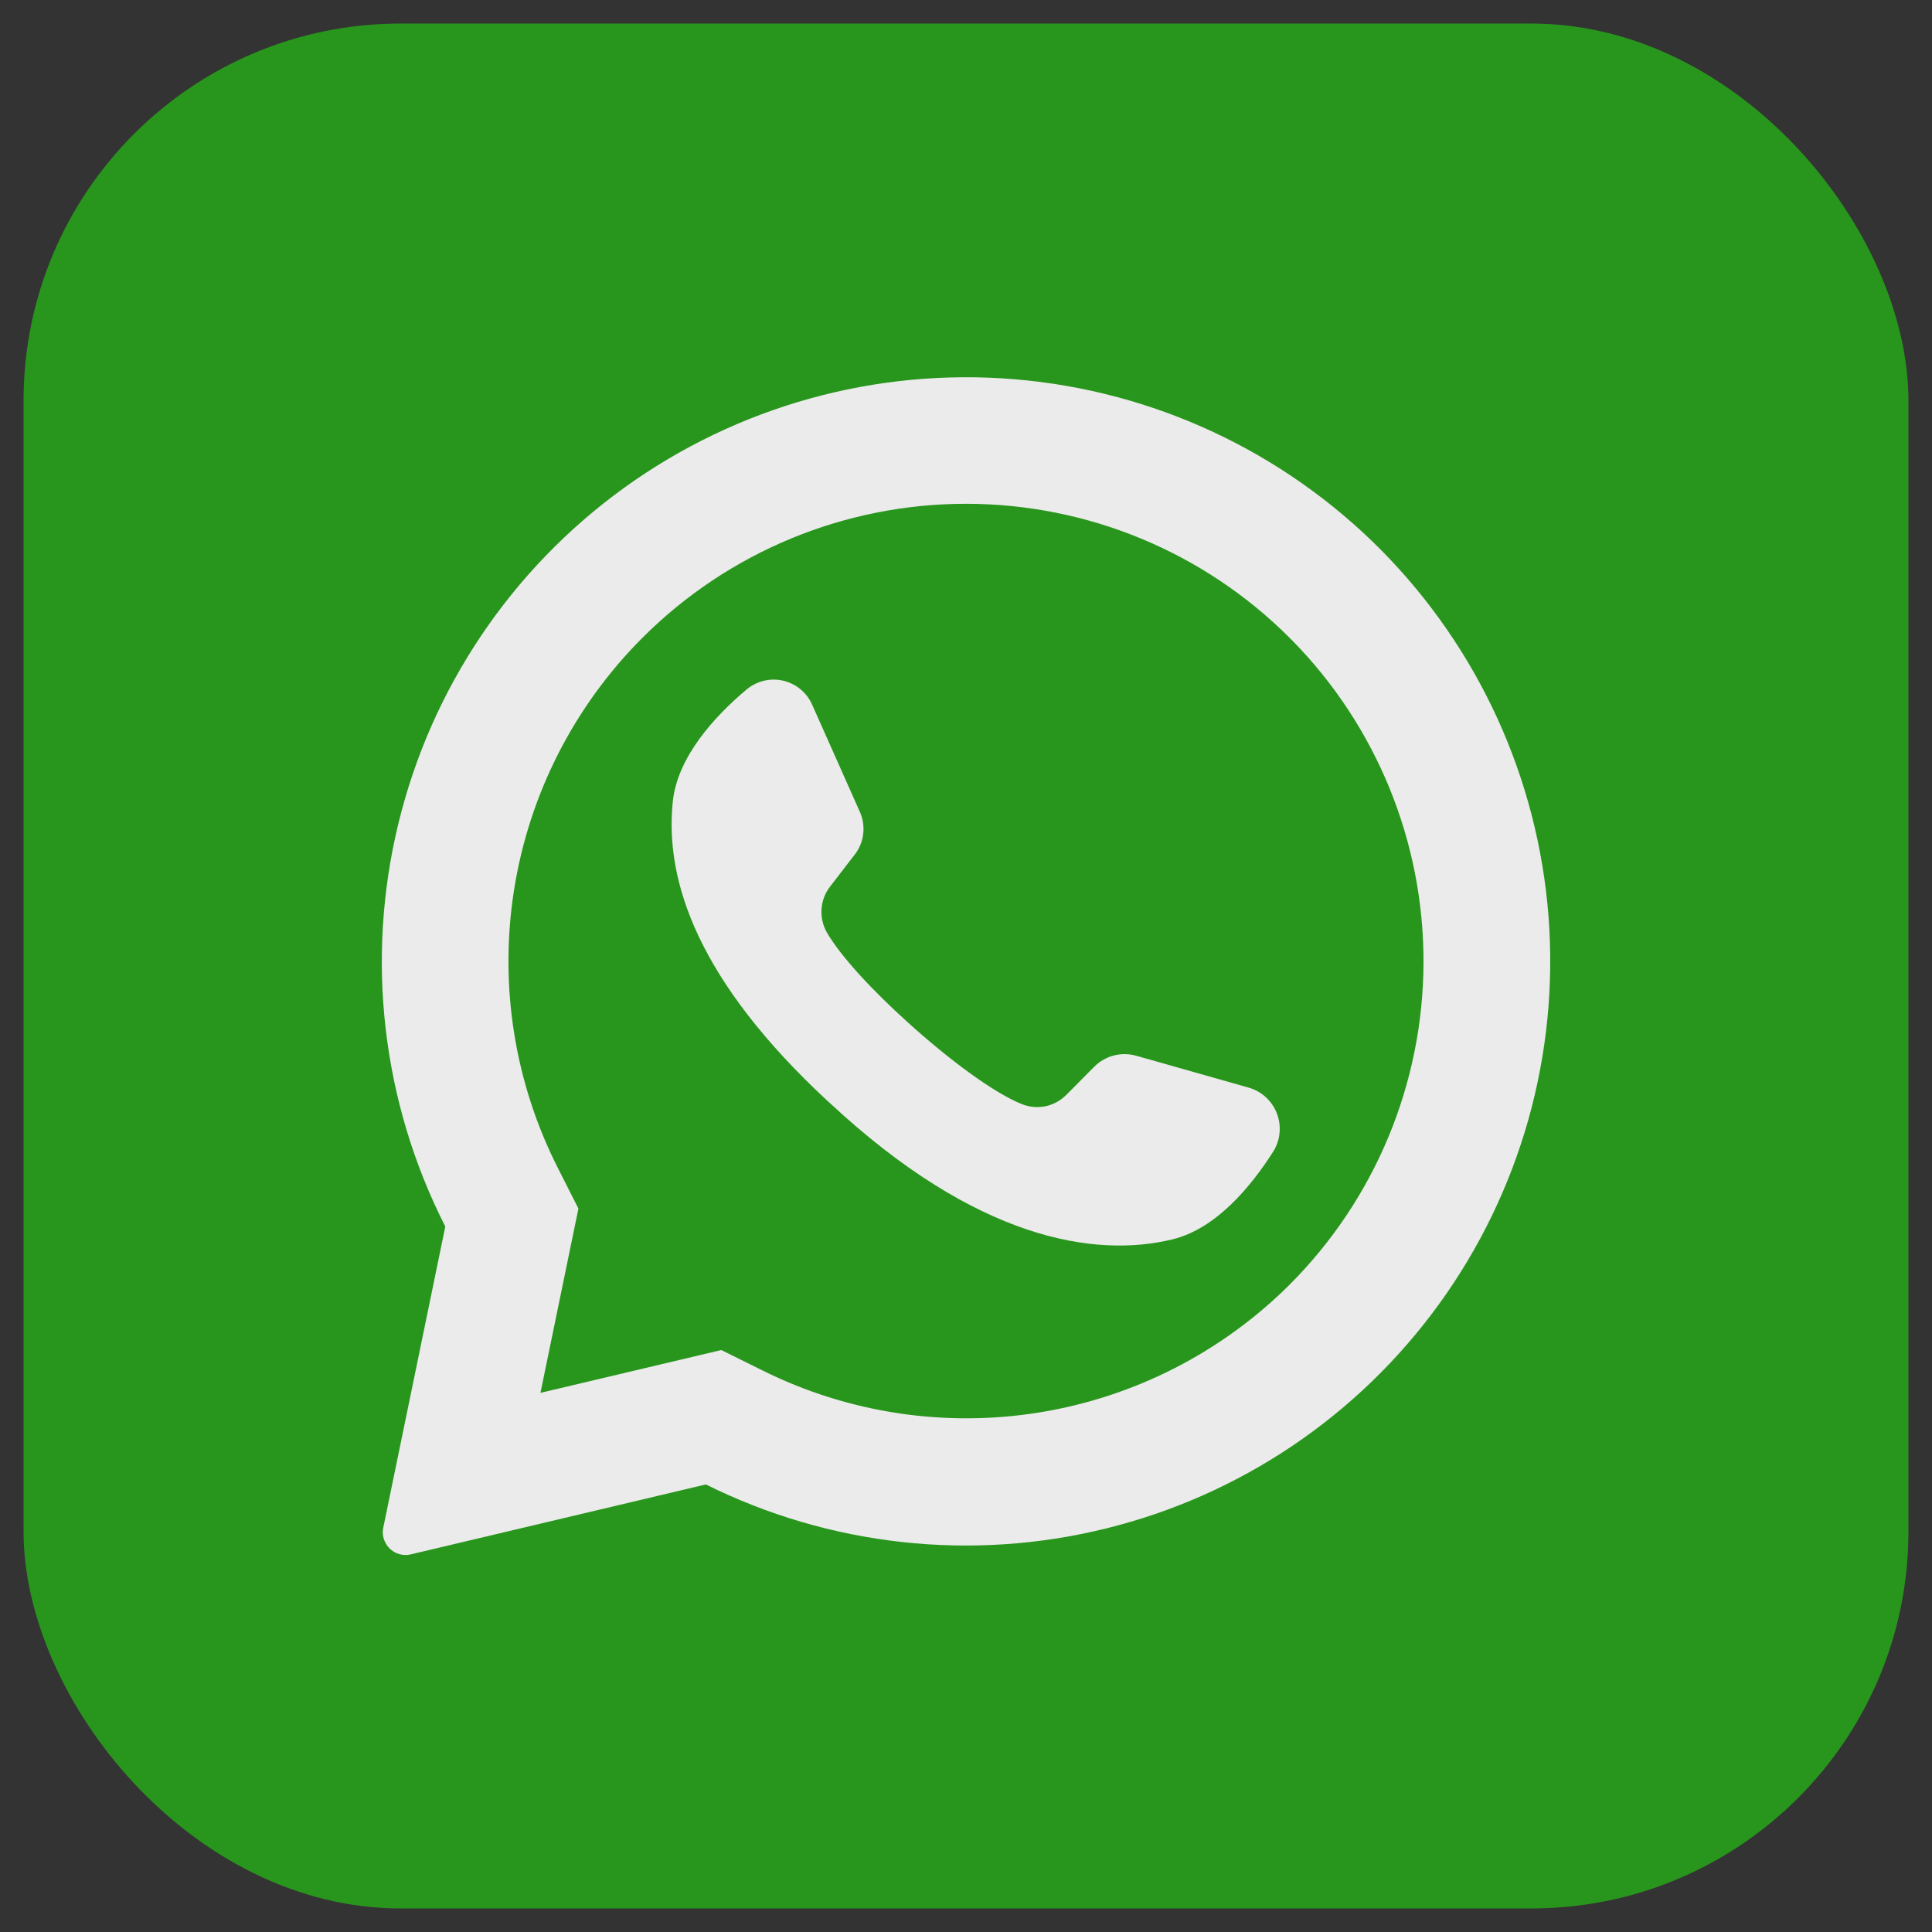 <svg width="41" height="41" viewBox="0 0 41 41" fill="none" xmlns="http://www.w3.org/2000/svg">
<rect x="0" y="0" width="41" height="41" fill="#333333" stroke="none"/>
<g opacity="0.9">
<g clip-path="url(#clip0_243_109)">
<path d="M36.789 0.5H4.211C2.162 0.5 0.5 2.162 0.5 4.211V36.789C0.5 38.838 2.162 40.5 4.211 40.5H36.789C38.838 40.5 40.5 38.838 40.5 36.789V4.211C40.5 2.162 38.838 0.5 36.789 0.5Z" fill="#27A11A"/>
<path d="M29.318 11.682C27.237 9.58 24.474 8.291 21.526 8.048C18.579 7.804 15.642 8.622 13.244 10.353C10.846 12.085 9.146 14.616 8.451 17.49C7.755 20.365 8.109 23.393 9.45 26.029L8.134 32.418C8.12 32.482 8.12 32.547 8.133 32.611C8.146 32.675 8.172 32.735 8.209 32.789C8.264 32.87 8.342 32.932 8.433 32.967C8.524 33.002 8.623 33.009 8.718 32.986L14.979 31.502C17.608 32.809 20.615 33.141 23.465 32.438C26.316 31.736 28.825 30.045 30.545 27.666C32.266 25.288 33.087 22.376 32.862 19.449C32.637 16.522 31.381 13.77 29.318 11.682ZM27.366 27.264C25.926 28.699 24.072 29.647 22.065 29.973C20.058 30.299 18 29.988 16.179 29.082L15.307 28.65L11.468 29.559L11.479 29.511L12.275 25.648L11.848 24.805C10.917 22.978 10.589 20.904 10.91 18.879C11.231 16.855 12.184 14.984 13.634 13.534C15.455 11.713 17.925 10.691 20.5 10.691C23.075 10.691 25.545 11.713 27.366 13.534C27.381 13.552 27.398 13.569 27.416 13.584C29.214 15.409 30.218 17.872 30.209 20.434C30.2 22.997 29.178 25.452 27.366 27.264Z" fill="white"/>
<path d="M27.025 24.43C26.555 25.171 25.811 26.077 24.877 26.302C23.241 26.698 20.73 26.316 17.605 23.402L17.566 23.368C14.818 20.82 14.104 18.7 14.277 17.018C14.373 16.064 15.168 15.2 15.839 14.636C15.945 14.546 16.07 14.482 16.206 14.448C16.341 14.415 16.482 14.414 16.618 14.445C16.754 14.476 16.881 14.539 16.988 14.628C17.095 14.716 17.18 14.829 17.236 14.957L18.248 17.23C18.313 17.377 18.338 17.539 18.318 17.7C18.299 17.86 18.236 18.012 18.136 18.139L17.625 18.802C17.515 18.939 17.449 19.106 17.435 19.281C17.421 19.456 17.459 19.631 17.545 19.784C17.832 20.286 18.518 21.025 19.279 21.709C20.134 22.482 21.082 23.189 21.682 23.43C21.842 23.495 22.019 23.511 22.189 23.476C22.358 23.44 22.513 23.354 22.634 23.23L23.227 22.632C23.342 22.519 23.484 22.439 23.64 22.398C23.795 22.359 23.959 22.361 24.114 22.405L26.516 23.086C26.648 23.127 26.77 23.197 26.871 23.292C26.972 23.387 27.05 23.504 27.099 23.633C27.148 23.763 27.167 23.902 27.154 24.04C27.142 24.178 27.097 24.311 27.025 24.43Z" fill="white"/>
</g>
</g>
<defs>
<clipPath id="clip0_243_109">
<rect x="0.5" y="0.5" width="40" height="40" rx="8" fill="white"/>
</clipPath>
</defs>
</svg>
